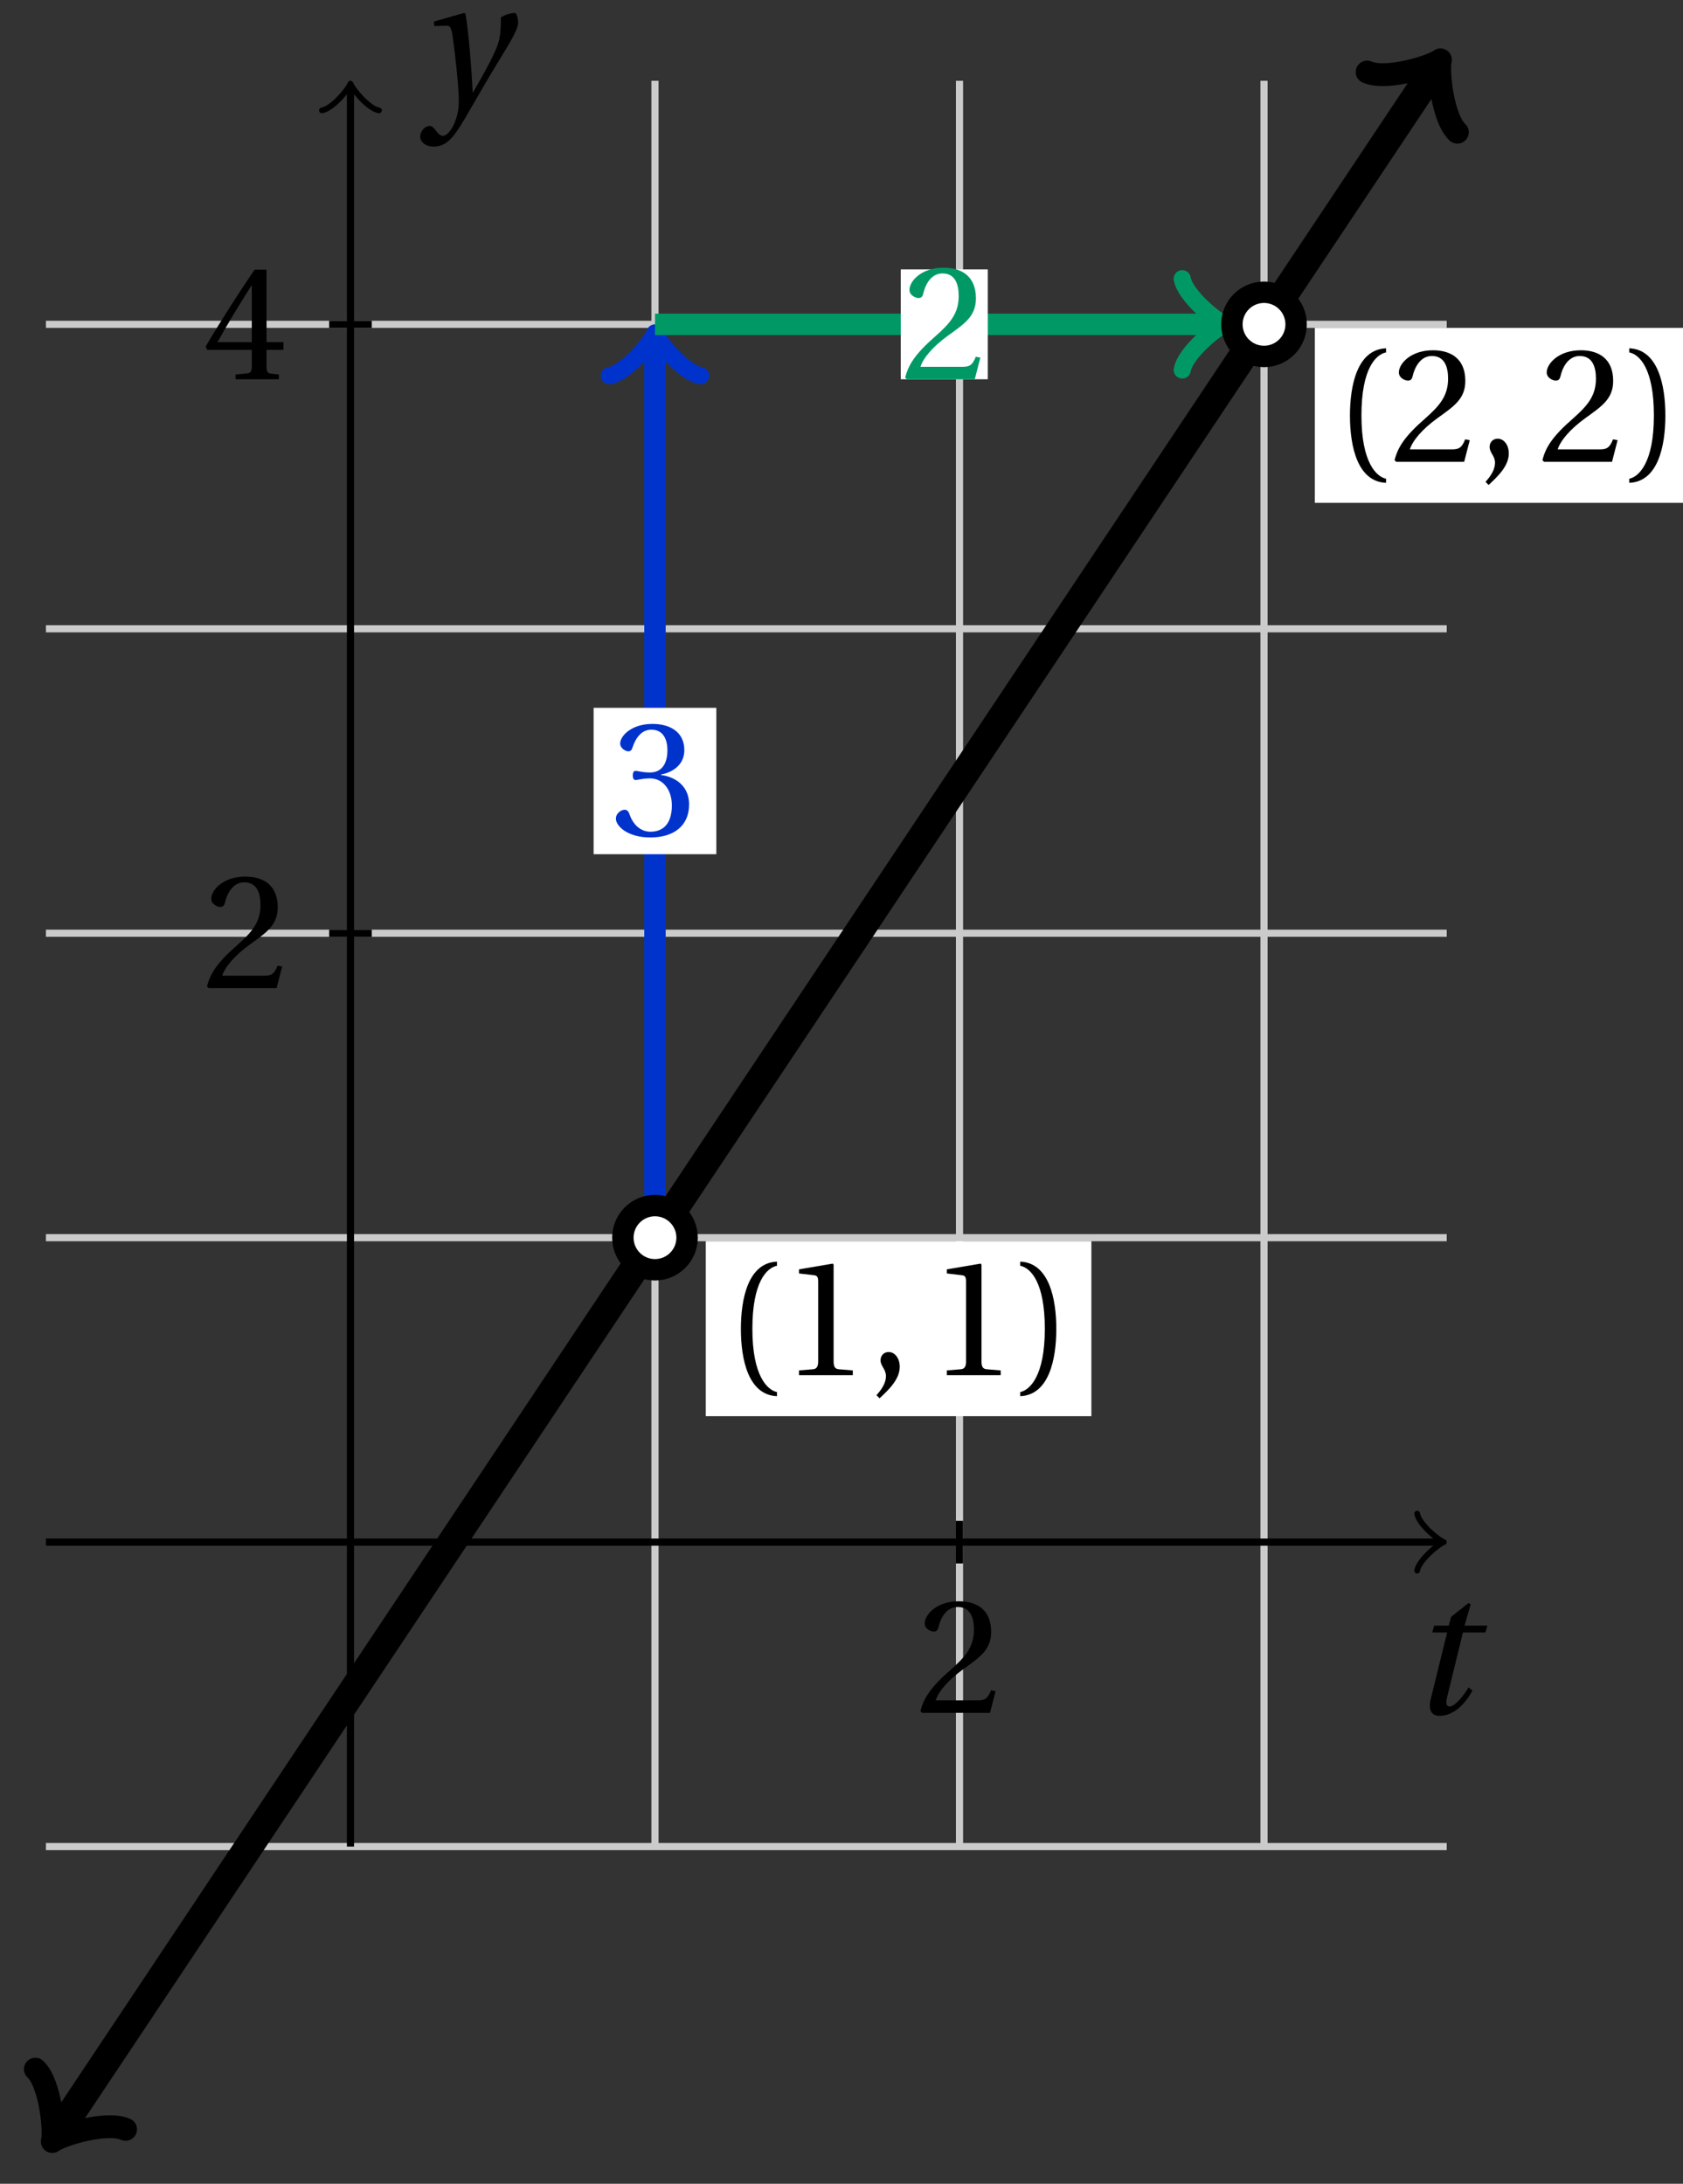 <svg xmlns="http://www.w3.org/2000/svg" xmlns:xlink="http://www.w3.org/1999/xlink" version="1.1" width="94" height="122" viewBox="0 0 94 122">
<rect x="0" y="0" width="94" height="122" fill="#333333" stroke="none"/>
<defs>
<path id="font_1_5" d="M.485 .132 .457 .137C.436 .083 .416 .076 .376 .076H.12C.136 .128 .195 .199 .288 .266 .384 .336 .458 .381 .458 .493 .458 .632 .366 .68 .261 .68 .124 .68 .053 .597 .053 .545 .053 .511 .091 .495 .108 .495 .126 .495 .133 .505 .137 .522 .153 .59 .192 .645 .254 .645 .331 .645 .353 .58 .353 .507 .353 .4 .299 .34 .212 .263 .089 .156 .046 .088 .027 .01L.037 0H.451L.485 .132Z"/>
<path id="font_2_1" d="M.428 .452 .439 .49H.312L.346 .609 .334 .616 .237 .539 .224 .49H.143L.132 .452H.215L.125 .086C.11 .029 .122-.012 .172-.012 .252-.012 .316 .054 .356 .129L.334 .146C.311 .107 .26 .04 .229 .04 .208 .04 .208 .063 .214 .088L.303 .452H.428Z"/>
<path id="font_1_7" d="M.3 .179V.077C.3 .043 .289 .037 .265 .035L.201 .029V0H.465V.029L.42 .034C.397 .037 .39 .043 .39 .077V.179H.493V.226H.39V.668H.317C.223 .53 .111 .356 .019 .2L.028 .179H.3M.091 .226C.151 .335 .221 .45 .298 .571H.3V.226H.091Z"/>
<path id="font_2_2" d="M.071 .454 .074 .429 .142 .431C.164 .432 .169 .415 .177 .363 .188 .285 .21 .093 .21 .013 .21-.017 .208-.058 .186-.111 .168-.153 .142-.182 .122-.182 .107-.182 .096-.171 .081-.151 .069-.135 .061-.127 .046-.127 .02-.128-.005-.158-.005-.187-.005-.214 .024-.242 .068-.242 .153-.242 .19-.179 .278-.027 .298 .007 .358 .113 .42 .215 .477 .309 .54 .406 .54 .446 .54 .481 .529 .502 .522 .502 .503 .502 .469 .494 .444 .477 .445 .442 .443 .381 .431 .339 .415 .283 .356 .175 .29 .061H.287C.28 .214 .261 .425 .247 .498L.239 .502 .071 .454Z"/>
<path id="font_1_6" d="M.13 .366C.13 .349 .135 .338 .148 .338 .16 .338 .187 .348 .235 .348 .32 .348 .368 .271 .368 .184 .368 .065 .309 .023 .238 .023 .172 .023 .129 .073 .11 .129 .104 .148 .094 .157 .08 .157 .062 .157 .027 .138 .027 .102 .027 .059 .096-.012 .237-.012 .382-.012 .473 .061 .473 .189 .473 .323 .358 .363 .303 .368V.372C.357 .381 .444 .421 .444 .52 .444 .631 .357 .68 .25 .68 .118 .68 .053 .604 .053 .561 .053 .53 .088 .513 .102 .513 .115 .513 .123 .52 .127 .533 .149 .601 .187 .645 .243 .645 .322 .645 .341 .575 .341 .519 .341 .459 .32 .384 .235 .384 .187 .384 .16 .394 .148 .394 .135 .394 .13 .384 .13 .366Z"/>
<path id="font_1_1" d="M.175 .282C.175 .568 .262 .654 .325 .667V.692C.15 .685 .105 .468 .105 .282 .105 .096 .15-.121 .325-.128V-.103C.267-.091 .175-.006 .175 .282Z"/>
<path id="font_1_4" d="M.437 0V.029L.353 .036C.332 .038 .32 .046 .32 .085V.674L.315 .68 .109 .645V.62L.202 .609C.219 .607 .226 .599 .226 .57V.085C.226 .066 .223 .054 .217 .047 .212 .04 .204 .037 .193 .036L.109 .029V0H.437Z"/>
<path id="font_1_3" d="M.07-.141C.12-.094 .193-.028 .193 .051 .193 .106 .16 .142 .125 .141 .094 .141 .076 .117 .076 .091 .076 .055 .109 .037 .109-.006 .109-.047 .083-.087 .051-.122L.07-.141Z"/>
<path id="font_1_2" d="M.175 .282C.175-.006 .083-.091 .025-.103V-.128C.2-.121 .245 .096 .245 .282 .245 .468 .2 .685 .025 .692V.667C.088 .654 .175 .568 .175 .282Z"/>
</defs>
<path transform="matrix(1,0,0,-1,19.574,86.153)" stroke-width=".399" stroke-linecap="butt" stroke-miterlimit="10" stroke-linejoin="miter" fill="none" stroke="#cbcbcb" d="M17.008-17.008V81.64"/>
<path transform="matrix(1,0,0,-1,19.574,86.153)" stroke-width=".399" stroke-linecap="butt" stroke-miterlimit="10" stroke-linejoin="miter" fill="none" stroke="#cbcbcb" d="M34.017-17.008V81.64"/>
<path transform="matrix(1,0,0,-1,19.574,86.153)" stroke-width=".399" stroke-linecap="butt" stroke-miterlimit="10" stroke-linejoin="miter" fill="none" stroke="#cbcbcb" d="M51.025-17.008V81.64"/>
<path transform="matrix(1,0,0,-1,19.574,86.153)" stroke-width=".399" stroke-linecap="butt" stroke-miterlimit="10" stroke-linejoin="miter" fill="none" stroke="#000000" d="M34.017-1.191V1.191"/>
<use data-text="2" xlink:href="#font_1_5" transform="matrix(9.166,0,0,-9.166,51.161,95.689)"/>
<path transform="matrix(1,0,0,-1,19.574,86.153)" stroke-width=".399" stroke-linecap="butt" stroke-miterlimit="10" stroke-linejoin="miter" fill="none" stroke="#000000" d="M-17.008 0H60.772"/>
<path transform="matrix(1,0,0,-1,80.348,86.153)" stroke-width=".319" stroke-linecap="round" stroke-linejoin="round" fill="none" stroke="#000000" d="M-1.196 1.594C-1.096 .996 0 .1 .299 0 0-.1-1.096-.996-1.196-1.594"/>
<use data-text="t" xlink:href="#font_2_1" transform="matrix(10.037,0,0,-10.036,78.668,95.737)"/>
<path transform="matrix(1,0,0,-1,19.574,86.153)" stroke-width=".399" stroke-linecap="butt" stroke-miterlimit="10" stroke-linejoin="miter" fill="none" stroke="#cbcbcb" d="M-17.008-17.008H61.23"/>
<path transform="matrix(1,0,0,-1,19.574,86.153)" stroke-width=".399" stroke-linecap="butt" stroke-miterlimit="10" stroke-linejoin="miter" fill="none" stroke="#cbcbcb" d="M-17.008 17.008H61.23"/>
<path transform="matrix(1,0,0,-1,19.574,86.153)" stroke-width=".399" stroke-linecap="butt" stroke-miterlimit="10" stroke-linejoin="miter" fill="none" stroke="#cbcbcb" d="M-17.008 34.017H61.23"/>
<path transform="matrix(1,0,0,-1,19.574,86.153)" stroke-width=".399" stroke-linecap="butt" stroke-miterlimit="10" stroke-linejoin="miter" fill="none" stroke="#cbcbcb" d="M-17.008 51.025H61.23"/>
<path transform="matrix(1,0,0,-1,19.574,86.153)" stroke-width=".399" stroke-linecap="butt" stroke-miterlimit="10" stroke-linejoin="miter" fill="none" stroke="#cbcbcb" d="M-17.008 68.033H61.23"/>
<path transform="matrix(1,0,0,-1,19.574,86.153)" stroke-width=".399" stroke-linecap="butt" stroke-miterlimit="10" stroke-linejoin="miter" fill="none" stroke="#000000" d="M-1.191 34.017H1.191"/>
<use data-text="2" xlink:href="#font_1_5" transform="matrix(9.166,0,0,-9.166,11.313,55.205)"/>
<path transform="matrix(1,0,0,-1,19.574,86.153)" stroke-width=".399" stroke-linecap="butt" stroke-miterlimit="10" stroke-linejoin="miter" fill="none" stroke="#000000" d="M-1.191 68.033H1.191"/>
<use data-text="4" xlink:href="#font_1_7" transform="matrix(9.166,0,0,-9.166,11.313,21.188)"/>
<path transform="matrix(1,0,0,-1,19.574,86.153)" stroke-width=".399" stroke-linecap="butt" stroke-miterlimit="10" stroke-linejoin="miter" fill="none" stroke="#000000" d="M0-17.008V81.181"/>
<path transform="matrix(0,-1,-1,-0,19.574,4.972)" stroke-width=".319" stroke-linecap="round" stroke-linejoin="round" fill="none" stroke="#000000" d="M-1.196 1.594C-1.096 .996 0 .1 .299 0 0-.1-1.096-.996-1.196-1.594"/>
<use data-text="y" xlink:href="#font_2_2" transform="matrix(10.037,0,0,-10.036,23.518,5.762)"/>
<path transform="matrix(1,0,0,-1,19.574,86.153)" stroke-width="1.594" stroke-linecap="butt" stroke-miterlimit="10" stroke-linejoin="miter" fill="none" stroke="#000000" d="M-16.34-33.014-13.748-29.127-10.488-24.237-7.229-19.347-3.969-14.457-.709-9.567 2.551-4.677 5.811 .212 9.071 5.102 12.331 9.992 15.591 14.882 18.851 19.772 22.11 24.662 25.37 29.551 28.63 34.441 31.89 39.331 35.15 44.221 38.41 49.111 41.67 54.001 44.93 58.89 48.19 63.78 51.45 68.67 54.709 73.56 57.969 78.45 60.561 82.337"/>
<path transform="matrix(-.555,.832,.832,.555,3.234,119.167)" stroke-width="1.275" stroke-linecap="round" stroke-linejoin="round" fill="none" stroke="#000000" d="M-2.271 3.029C-2.082 1.893 0 .189 .568 0 0-.189-2.082-1.893-2.271-3.029"/>
<path transform="matrix(.555,-.832,-.832,-.555,80.138,3.816)" stroke-width="1.275" stroke-linecap="round" stroke-linejoin="round" fill="none" stroke="#000000" d="M-2.271 3.029C-2.082 1.893 0 .189 .568 0 0-.189-2.082-1.893-2.271-3.029"/>
<path transform="matrix(1,0,0,-1,19.574,86.153)" stroke-width="1.196" stroke-linecap="butt" stroke-miterlimit="10" stroke-linejoin="miter" fill="none" stroke="#0033cc" d="M17.008 17.008V67.077"/>
<path transform="matrix(0,-1,-1,-0,36.583,19.076)" stroke-width=".956" stroke-linecap="round" stroke-linejoin="round" fill="none" stroke="#0033cc" d="M-1.913 2.55C-1.753 1.594 0 .159 .478 0 0-.159-1.753-1.594-1.913-2.55"/>
<path transform="matrix(1,0,0,-1,19.574,86.153)" d="M13.581 38.431H20.435V46.61H13.581Z" fill="#ffffff"/>
<use data-text="3" xlink:href="#font_1_6" transform="matrix(9.166,0,0,-9.166,34.152,46.676)" fill="#0033cc"/>
<path transform="matrix(1,0,0,-1,19.574,86.153)" stroke-width="1.196" stroke-linecap="butt" stroke-miterlimit="10" stroke-linejoin="miter" fill="none" stroke="#009966" d="M17.008 68.033H48.367"/>
<path transform="matrix(1,0,0,-1,67.944,18.12)" stroke-width=".956" stroke-linecap="round" stroke-linejoin="round" fill="none" stroke="#009966" d="M-1.913 2.55C-1.753 1.594 0 .159 .478 0 0-.159-1.753-1.594-1.913-2.55"/>
<path transform="matrix(1,0,0,-1,19.574,86.153)" d="M30.735 64.965H35.597V71.102H30.735Z" fill="#ffffff"/>
<use data-text="2" xlink:href="#font_1_5" transform="matrix(9.166,0,0,-9.166,50.31,21.188)" fill="#009966"/>
<path transform="matrix(1,0,0,-1,19.574,86.153)" d="M18.802 17.008C18.802 17.999 17.999 18.802 17.008 18.802 16.018 18.802 15.215 17.999 15.215 17.008 15.215 16.018 16.018 15.215 17.008 15.215 17.999 15.215 18.802 16.018 18.802 17.008ZM17.008 17.008" fill="#ffffff"/>
<path transform="matrix(1,0,0,-1,19.574,86.153)" stroke-width="1.196" stroke-linecap="butt" stroke-miterlimit="10" stroke-linejoin="miter" fill="none" stroke="#000000" d="M18.802 17.008C18.802 17.999 17.999 18.802 17.008 18.802 16.018 18.802 15.215 17.999 15.215 17.008 15.215 16.018 16.018 15.215 17.008 15.215 17.999 15.215 18.802 16.018 18.802 17.008ZM17.008 17.008"/>
<path transform="matrix(1,0,0,-1,19.574,86.153)" stroke-width=".399" stroke-linecap="butt" stroke-miterlimit="10" stroke-linejoin="miter" fill="none" stroke="#000000" d="M30.615 17.008"/>
<path transform="matrix(1,0,0,-1,19.574,86.153)" d="M19.846 7.036H41.383V16.809H19.846Z" fill="#ffffff"/>
<use data-text="(" xlink:href="#font_1_1" transform="matrix(9.166,0,0,-9.166,40.418,76.826)"/>
<use data-text="1" xlink:href="#font_1_4" transform="matrix(9.166,0,0,-9.166,43.626,76.826)"/>
<use data-text="," xlink:href="#font_1_3" transform="matrix(9.166,0,0,-9.166,48.484,76.826)"/>
<use data-text="1" xlink:href="#font_1_4" transform="matrix(9.166,0,0,-9.166,51.885,76.826)"/>
<use data-text=")" xlink:href="#font_1_2" transform="matrix(9.166,0,0,-9.166,56.752,76.826)"/>
<path transform="matrix(1,0,0,-1,19.574,86.153)" stroke-width=".399" stroke-linecap="butt" stroke-miterlimit="10" stroke-linejoin="miter" fill="none" stroke="#000000" d="M64.631 68.033"/>
<path transform="matrix(1,0,0,-1,19.574,86.153)" d="M53.863 58.06H75.4V67.834H53.863Z" fill="#ffffff"/>
<use data-text="(" xlink:href="#font_1_1" transform="matrix(9.166,0,0,-9.166,74.436,25.801)"/>
<use data-text="2" xlink:href="#font_1_5" transform="matrix(9.166,0,0,-9.166,77.644,25.801)"/>
<use data-text="," xlink:href="#font_1_3" transform="matrix(9.166,0,0,-9.166,82.502,25.801)"/>
<use data-text="2" xlink:href="#font_1_5" transform="matrix(9.166,0,0,-9.166,85.902,25.801)"/>
<use data-text=")" xlink:href="#font_1_2" transform="matrix(9.166,0,0,-9.166,90.77,25.801)"/>
<path transform="matrix(1,0,0,-1,19.574,86.153)" d="M52.818 68.033C52.818 69.023 52.015 69.826 51.025 69.826 50.034 69.826 49.231 69.023 49.231 68.033 49.231 67.043 50.034 66.24 51.025 66.24 52.015 66.24 52.818 67.043 52.818 68.033ZM51.025 68.033" fill="#ffffff"/>
<path transform="matrix(1,0,0,-1,19.574,86.153)" stroke-width="1.196" stroke-linecap="butt" stroke-miterlimit="10" stroke-linejoin="miter" fill="none" stroke="#000000" d="M52.818 68.033C52.818 69.023 52.015 69.826 51.025 69.826 50.034 69.826 49.231 69.023 49.231 68.033 49.231 67.043 50.034 66.24 51.025 66.24 52.015 66.24 52.818 67.043 52.818 68.033ZM51.025 68.033"/>
</svg>
